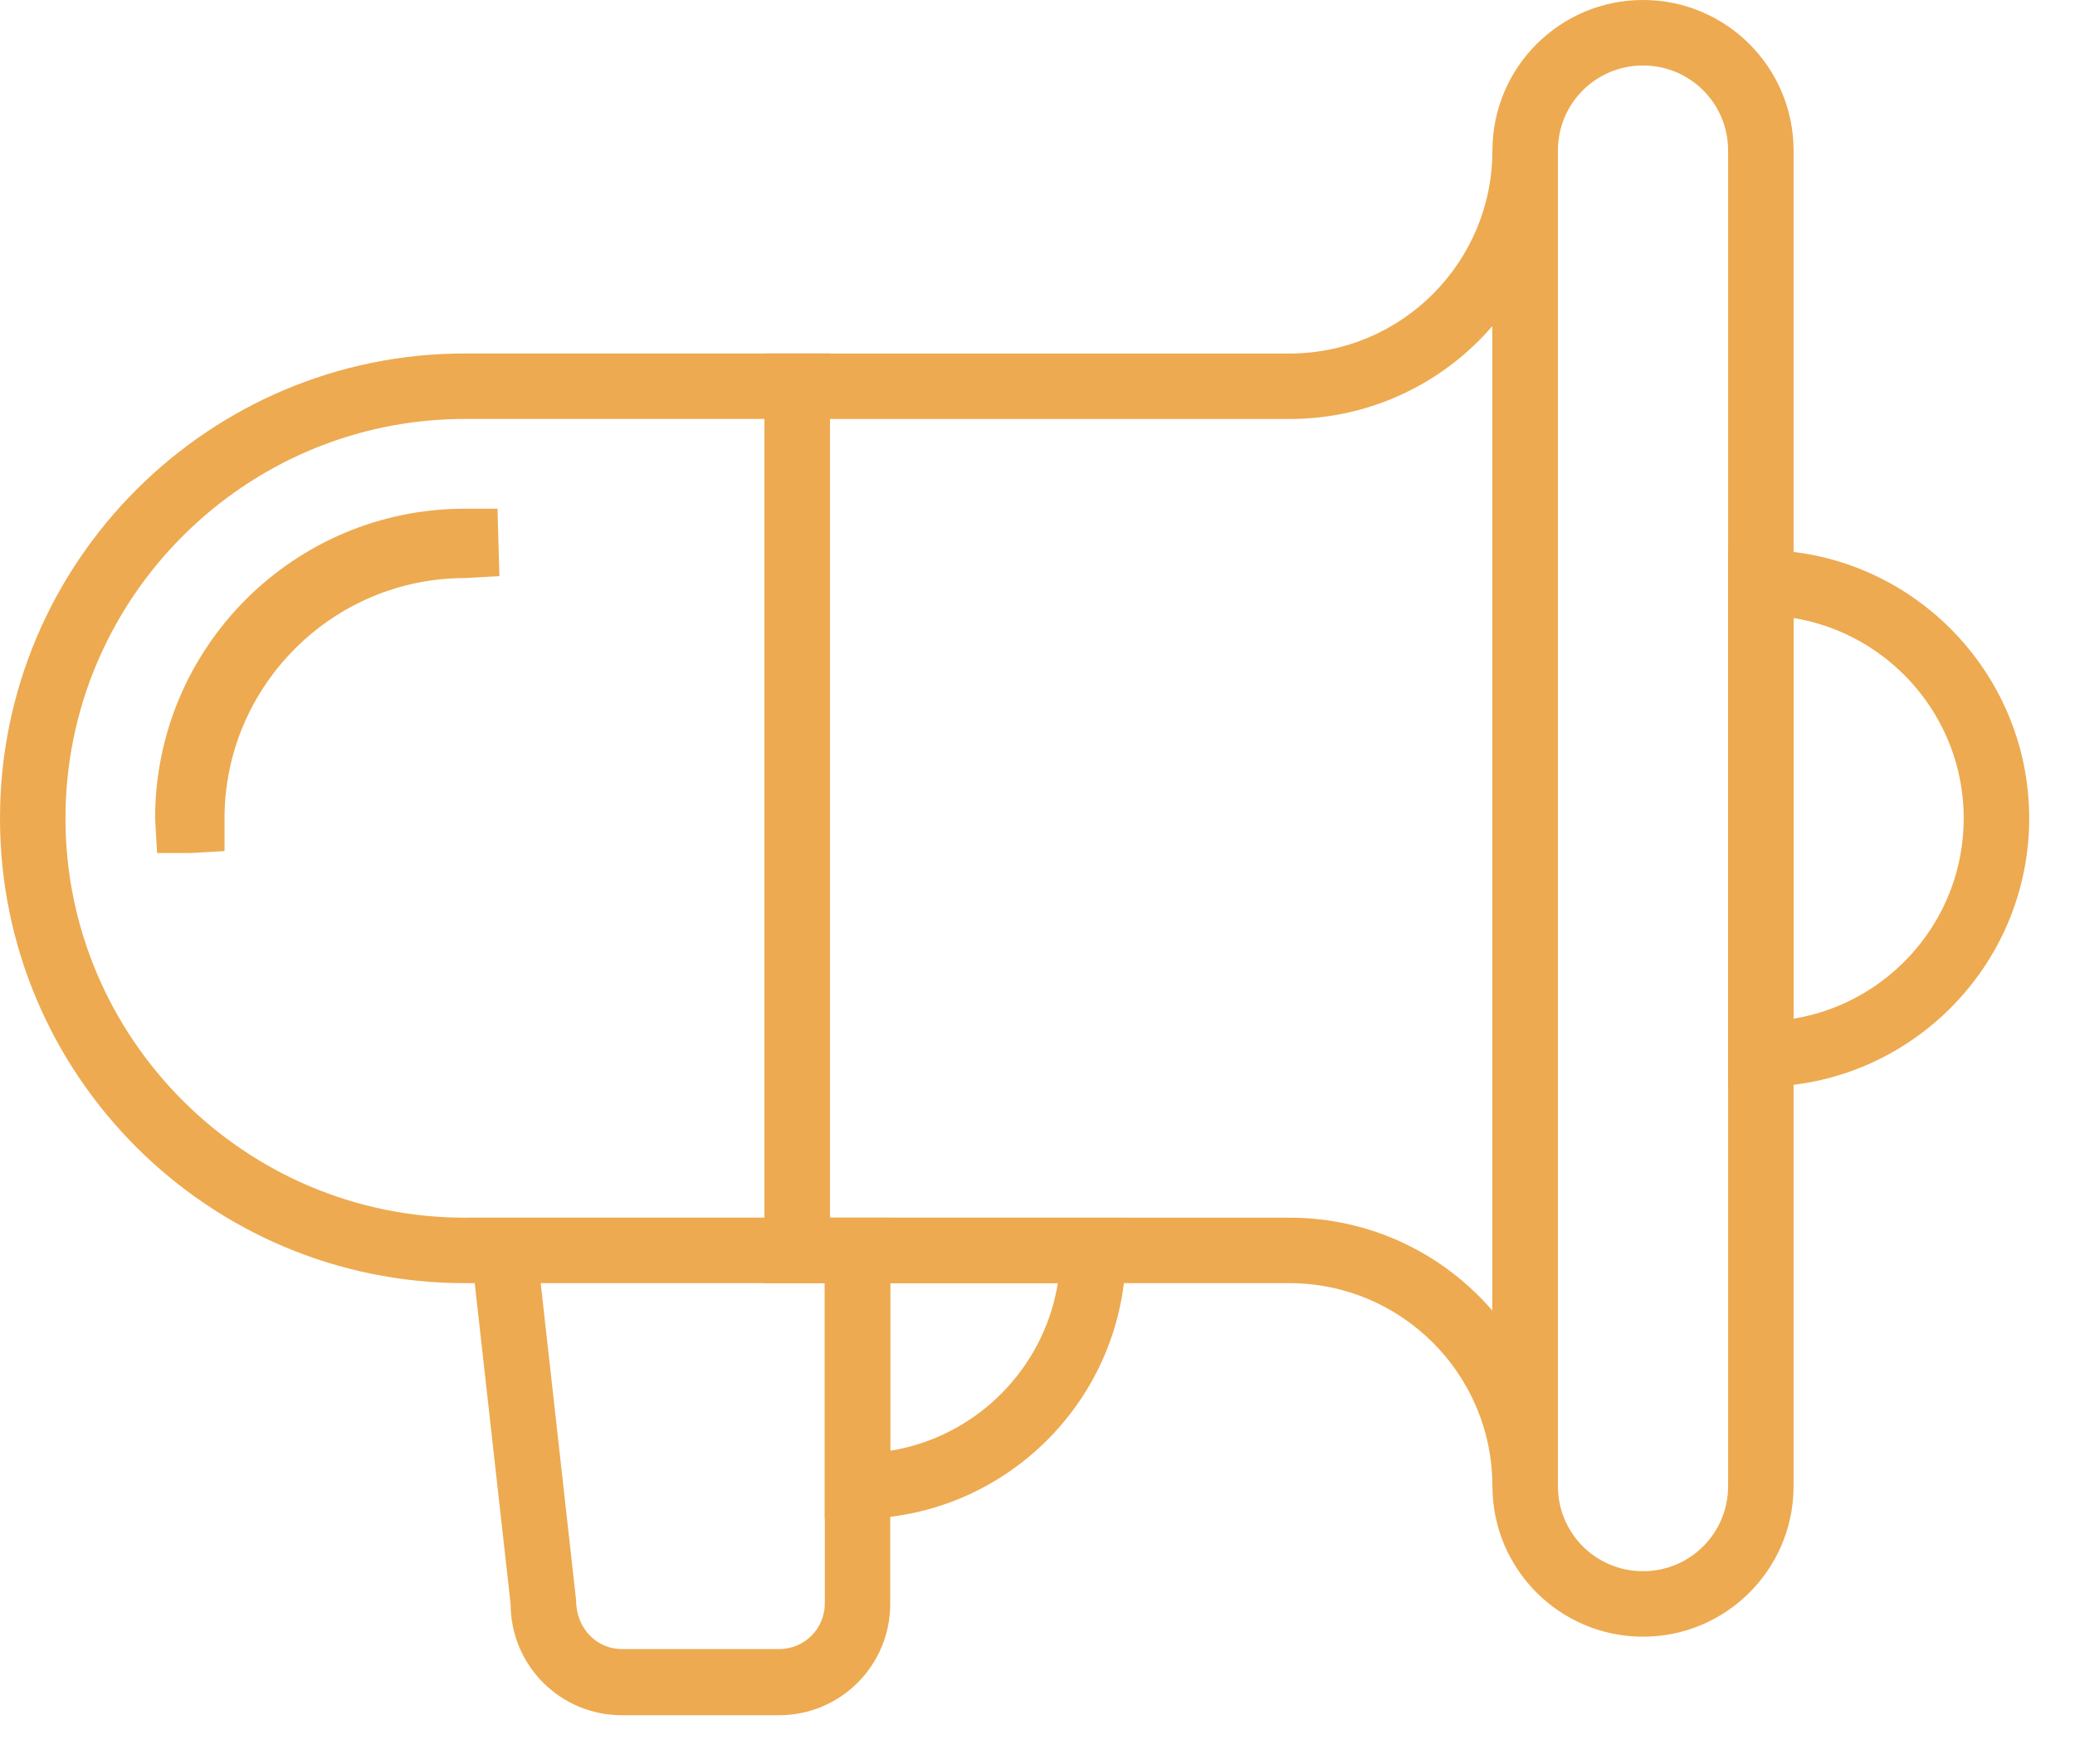 <svg width="40" height="34" viewBox="0 0 40 34" fill="none" xmlns="http://www.w3.org/2000/svg">
<path d="M16 24.732H8.959C4.013 24.732 0 20.719 0 15.773C0 10.826 4.025 6.813 8.959 6.813H16V24.732V24.732ZM8.959 8.075C4.719 8.075 1.262 11.533 1.262 15.773C1.262 20.012 4.719 23.47 8.959 23.47H14.738V8.075H8.959Z" fill="#EDAA50"/>
<path d="M3.659 16.442H3.028L2.99 15.773C2.99 12.48 5.665 9.805 8.959 9.805H9.59L9.627 11.104L8.959 11.142C6.41 11.142 4.328 13.224 4.328 15.773V16.404L3.659 16.442V16.442Z" fill="#EDAA50"/>
<path d="M31.673 31.546C30.07 31.546 28.77 30.246 28.77 28.644V2.902C28.77 1.3 30.07 0 31.673 0C33.275 0 34.575 1.3 34.575 2.902V28.644C34.575 30.246 33.275 31.546 31.673 31.546ZM31.673 1.262C30.764 1.262 30.032 1.994 30.032 2.902V28.644C30.032 29.552 30.764 30.284 31.673 30.284C32.581 30.284 33.313 29.552 33.313 28.644V2.902C33.313 1.994 32.581 1.262 31.673 1.262Z" fill="#EDAA50"/>
<path d="M33.944 20.947H33.313V10.6H33.944C36.795 10.6 39.117 12.921 39.117 15.773C39.117 18.625 36.795 20.947 33.944 20.947V20.947ZM34.575 11.912V19.634C36.429 19.332 37.855 17.716 37.855 15.773C37.855 13.83 36.429 12.215 34.575 11.912V11.912Z" fill="#EDAA50"/>
<path d="M15.016 33.06H11.988C10.802 33.06 9.843 32.101 9.843 30.915L9.01 23.47H17.161V30.915C17.161 32.101 16.202 33.06 15.016 33.06V33.06ZM10.423 24.732L11.105 30.839C11.105 31.394 11.508 31.785 11.988 31.785H15.016C15.508 31.785 15.9 31.394 15.9 30.902V24.719H10.423V24.732Z" fill="#EDAA50"/>
<path d="M30.031 28.644H28.769C28.769 26.486 27.015 24.732 24.857 24.732H14.737V6.814H24.857C27.015 6.814 28.769 5.06 28.769 2.902H30.031V28.644ZM15.999 23.47H24.857C26.422 23.47 27.823 24.164 28.769 25.262V6.284C27.823 7.382 26.422 8.076 24.857 8.076H15.999V23.47V23.47Z" fill="#EDAA50"/>
<path d="M16.53 29.274H15.899V23.47H21.704V24.101C21.704 26.952 19.382 29.274 16.53 29.274V29.274ZM17.161 24.732V27.962C18.814 27.697 20.127 26.385 20.392 24.732H17.161Z" fill="#EDAA50"/>
</svg>
